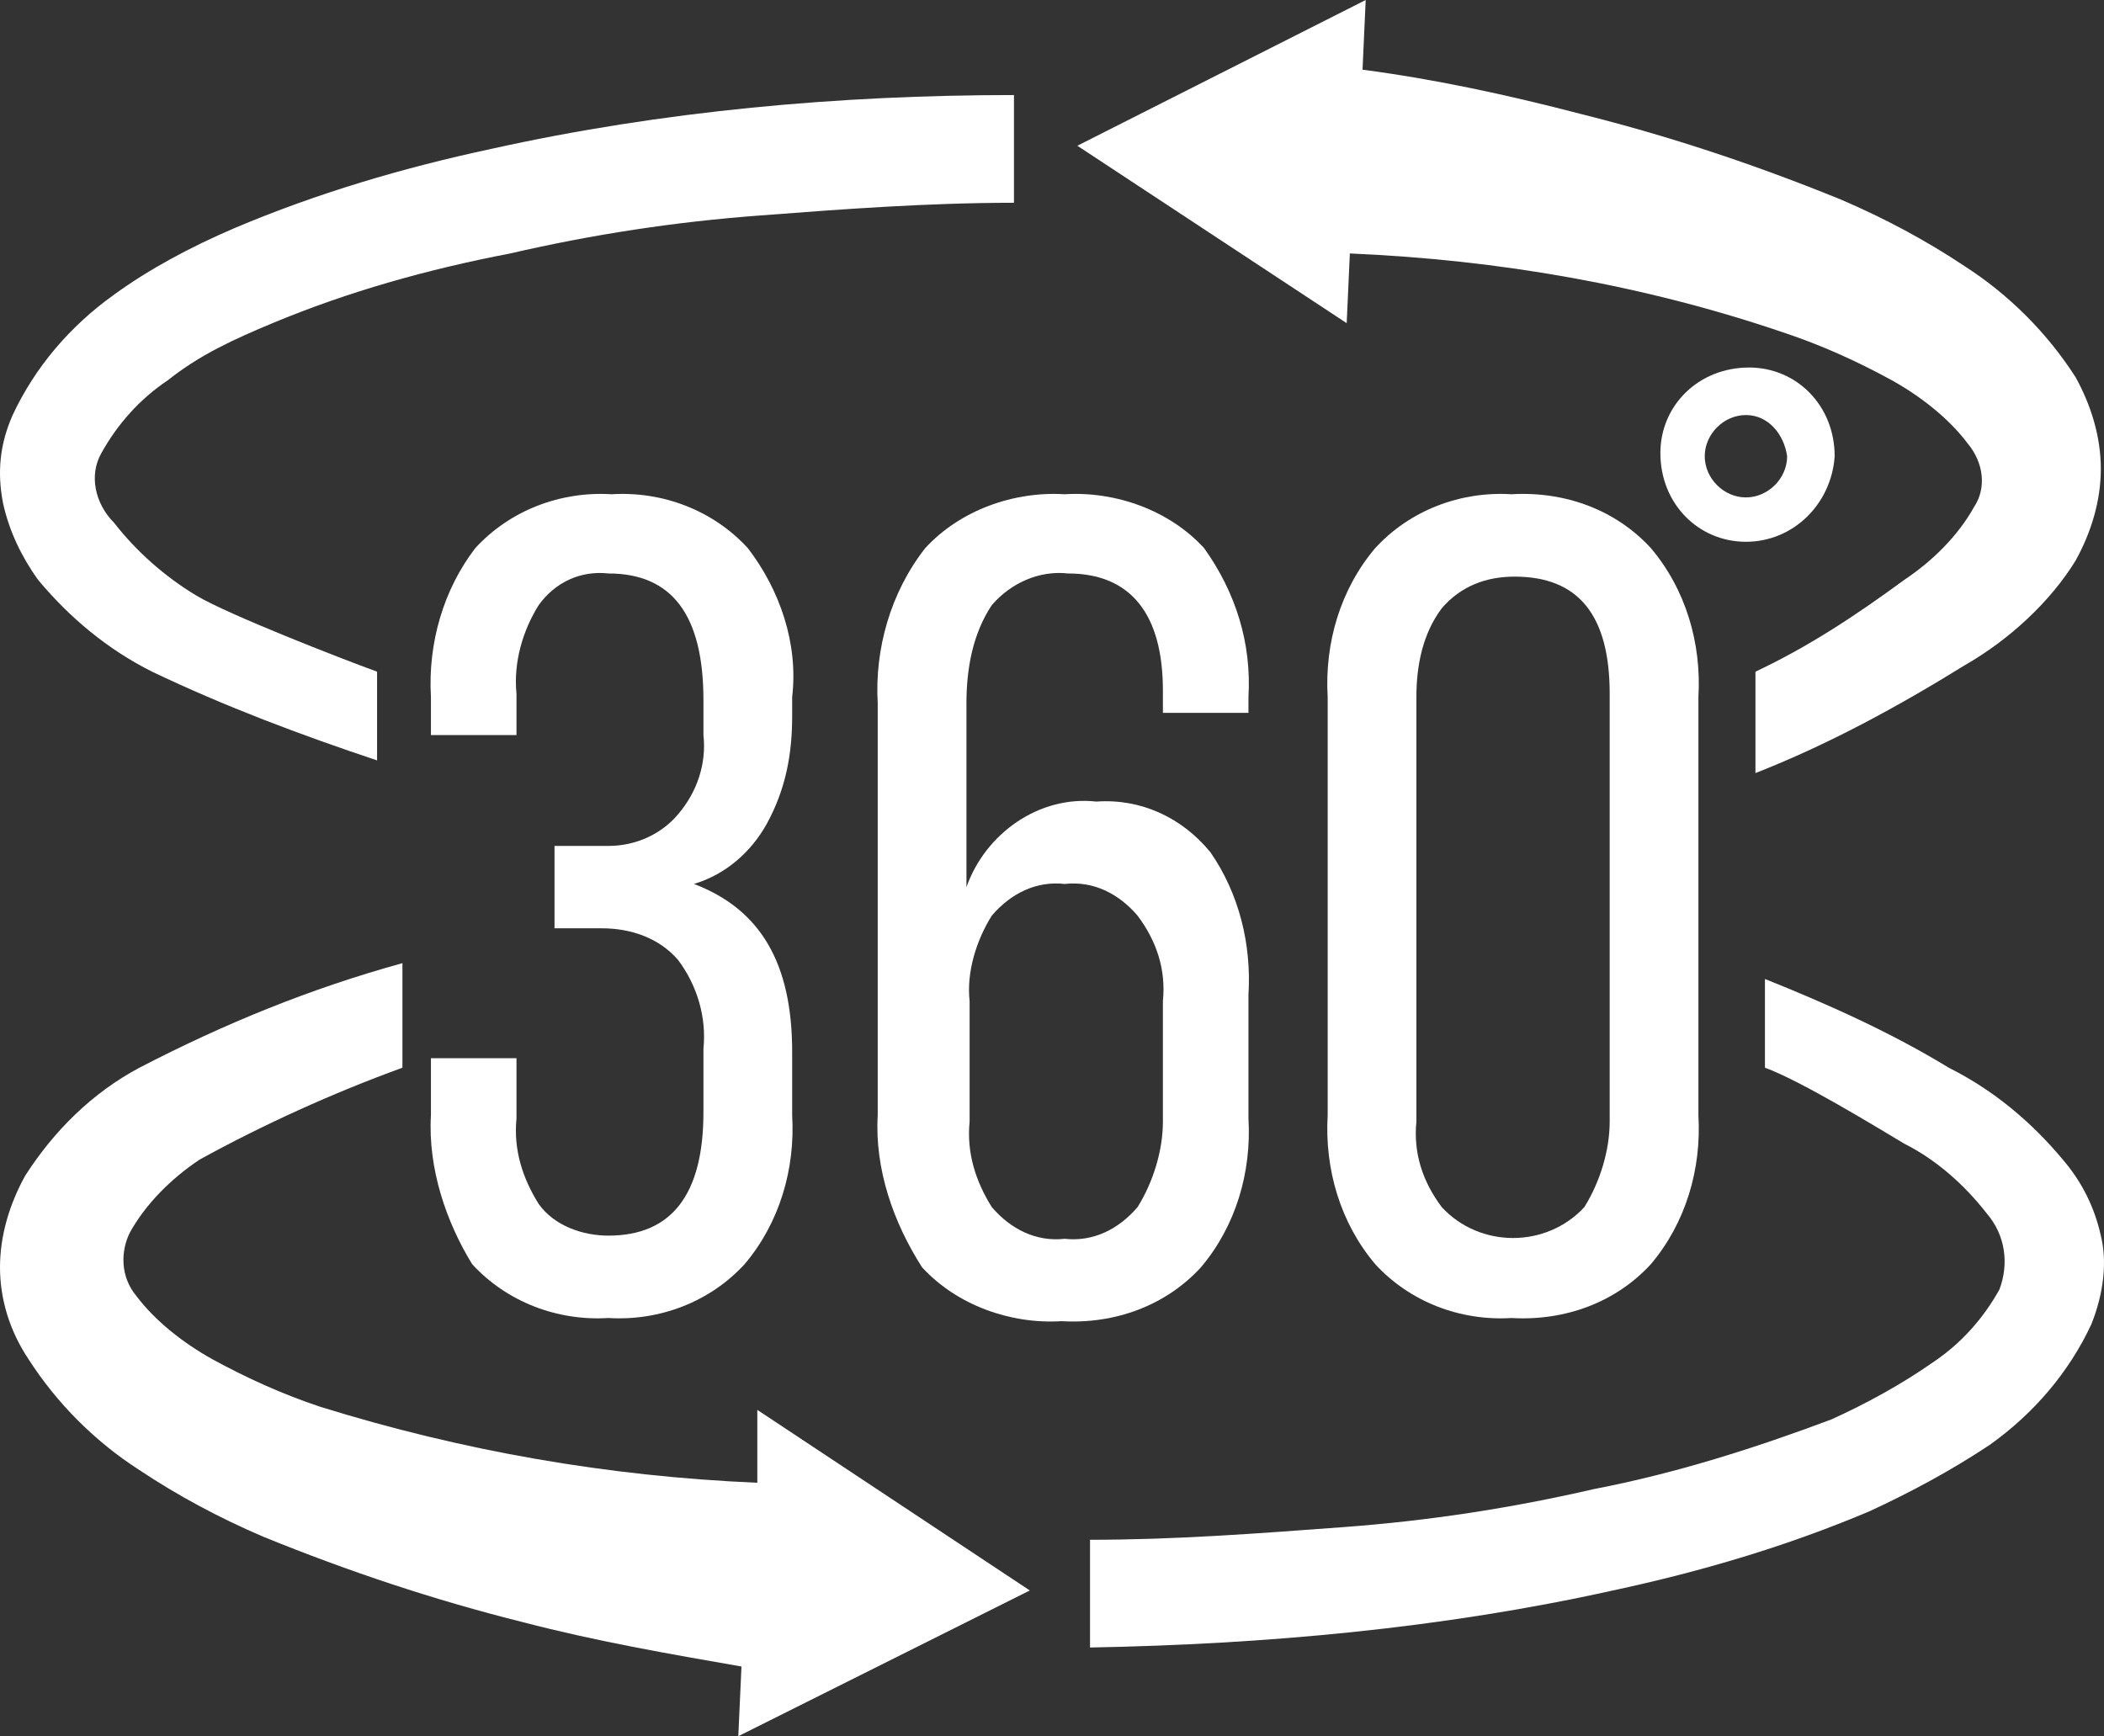 <?xml version="1.0" encoding="utf-8"?>
<!-- Generator: Adobe Illustrator 24.1.0, SVG Export Plug-In . SVG Version: 6.00 Build 0)  -->
<svg version="1.1" id="Layer_1" xmlns="http://www.w3.org/2000/svg" xmlns:xlink="http://www.w3.org/1999/xlink" x="0px" y="0px"
	 viewBox="0 0 66.4 54.8" style="enable-background:new 0 0 66.4 54.8;" xml:space="preserve">
<rect x="0" y="0" width="66.4" height="54.8" fill="#333333" stroke="none"/>
<style type="text/css">
	.st0{fill:#FFFFFF;}
</style>
<g id="Layer_2_1_">
	<g id="Layer_1-2">
		<path class="st0" d="M13.6,35.2v-1.8h2.7v1.9c-0.1,1,0.2,1.9,0.7,2.7c0.5,0.7,1.4,1,2.2,1c2,0,3-1.3,3-3.9v-2c0.1-1-0.2-2-0.8-2.8
			c-0.6-0.7-1.5-1-2.4-1h-1.5v-2.6h1.7c0.9,0,1.7-0.4,2.2-1c0.6-0.7,0.9-1.6,0.8-2.5v-1.1c0-2.7-1-4-3-4c-0.9-0.1-1.7,0.3-2.2,1
			c-0.5,0.8-0.8,1.8-0.7,2.8v1.3h-2.7V22c-0.1-1.7,0.4-3.4,1.4-4.7c1.1-1.2,2.7-1.8,4.3-1.7c1.6-0.1,3.2,0.5,4.3,1.7
			c1,1.3,1.6,3,1.4,4.7v0.6c0,1.2-0.2,2.3-0.8,3.4c-0.5,0.9-1.3,1.6-2.3,1.9c2.1,0.8,3.1,2.5,3.1,5.3v2c0.1,1.7-0.4,3.4-1.5,4.7
			c-1.1,1.2-2.7,1.8-4.3,1.7c-1.6,0.1-3.2-0.5-4.3-1.7C14.1,38.6,13.5,36.9,13.6,35.2z"/>
		<path class="st0" d="M27.7,35.2v-13c-0.1-1.7,0.4-3.5,1.5-4.9c1.1-1.2,2.8-1.8,4.4-1.7c1.6-0.1,3.3,0.5,4.4,1.7
			c1,1.4,1.5,3,1.4,4.7v0.5h-2.7v-0.7c0-2.4-1-3.7-3-3.7c-0.9-0.1-1.8,0.3-2.4,1c-0.6,0.9-0.8,2-0.8,3.1V28c0.6-1.7,2.3-2.9,4.1-2.7
			c1.4-0.1,2.7,0.5,3.6,1.6c0.9,1.3,1.3,2.9,1.2,4.5v3.9c0.1,1.7-0.4,3.4-1.5,4.7c-1.1,1.2-2.7,1.8-4.4,1.7
			c-1.6,0.1-3.3-0.5-4.4-1.7C28.2,38.6,27.6,36.9,27.7,35.2z M30.6,35.4c-0.1,1,0.2,1.9,0.7,2.7c0.6,0.7,1.4,1.1,2.3,1
			c0.9,0.1,1.7-0.3,2.3-1c0.5-0.8,0.8-1.8,0.8-2.7v-3.8c0.1-1-0.2-1.9-0.8-2.7c-0.6-0.7-1.4-1.1-2.3-1c-0.9-0.1-1.7,0.3-2.3,1
			c-0.5,0.8-0.8,1.8-0.7,2.7V35.4z"/>
		<path class="st0" d="M41.9,35.2V22c-0.1-1.7,0.4-3.4,1.5-4.7c1.1-1.2,2.7-1.8,4.3-1.7c1.7-0.1,3.3,0.5,4.4,1.7
			c1.1,1.3,1.6,3,1.5,4.7v13.2c0.1,1.7-0.4,3.4-1.5,4.7c-1.1,1.2-2.7,1.8-4.4,1.7c-1.6,0.1-3.2-0.5-4.3-1.7
			C42.3,38.6,41.8,36.9,41.9,35.2z M44.7,35.4c-0.1,1,0.2,1.9,0.8,2.7c1.2,1.3,3.3,1.3,4.5,0c0,0,0,0,0,0c0.5-0.8,0.8-1.8,0.8-2.7
			V21.9c0-2.5-1-3.7-3-3.7c-0.9,0-1.7,0.3-2.3,1c-0.6,0.8-0.8,1.8-0.8,2.8L44.7,35.4z"/>
		<path class="st0" d="M55.1,17.1c-1.5,0-2.7-1.2-2.7-2.8c0-1.5,1.2-2.7,2.8-2.7c1.5,0,2.7,1.2,2.7,2.8c0,0,0,0,0,0
			C57.8,15.9,56.6,17.1,55.1,17.1z M55.1,13.1c-0.7,0-1.3,0.6-1.3,1.3s0.6,1.3,1.3,1.3c0.7,0,1.3-0.6,1.3-1.3c0,0,0,0,0,0
			C56.3,13.7,55.8,13.1,55.1,13.1z"/>
		<path class="st0" d="M23.9,44.5l8.6,5.7l-9.2,4.6l0.1-2.2c-2.3-0.4-4.6-0.8-6.9-1.4c-2.8-0.7-5.5-1.6-8.2-2.7
			c-1.4-0.6-2.7-1.3-3.9-2.1c-1.4-0.9-2.6-2.1-3.5-3.5C0.3,42,0,41,0,40c0-1,0.3-2,0.8-2.9c0.9-1.4,2.1-2.6,3.6-3.4
			c2.7-1.4,5.4-2.5,8.3-3.3v3.3c-2.2,0.8-4.4,1.8-6.4,2.9c-0.9,0.6-1.7,1.4-2.2,2.3c-0.3,0.6-0.3,1.4,0.2,2c0.6,0.8,1.5,1.5,2.4,2
			c1.1,0.6,2.2,1.1,3.4,1.5c4.5,1.4,9.1,2.2,13.8,2.4L23.9,44.5z"/>
		<path class="st0" d="M66,41.8c-0.7,1.5-1.8,2.8-3.2,3.8c-1.2,0.8-2.5,1.5-3.8,2.1c-2.6,1.1-5.3,1.9-8.1,2.5
			c-5.4,1.2-11,1.7-16.5,1.8v-3.4c2.7,0,5.3-0.2,8-0.4c2.7-0.2,5.3-0.6,7.9-1.2c2.6-0.5,5.1-1.3,7.5-2.2c1.1-0.5,2.2-1.1,3.2-1.8
			c0.9-0.6,1.6-1.4,2.1-2.3c0.3-0.8,0.2-1.7-0.4-2.4c-0.7-0.9-1.6-1.7-2.6-2.2c-1-0.6-3.3-2-4.4-2.4v-2.8c2,0.8,4,1.7,5.8,2.8
			c1.4,0.7,2.6,1.7,3.6,2.9c0.6,0.7,1,1.5,1.2,2.4C66.5,39.8,66.4,40.8,66,41.8z"/>
		<path class="st0" d="M42.5,10.2L34,4.6L43.1,0L43,2.2c2.3,0.3,4.6,0.8,6.9,1.4c2.8,0.7,5.5,1.6,8.2,2.7c1.4,0.6,2.7,1.3,3.9,2.1
			c1.4,0.9,2.6,2.1,3.5,3.5c0.5,0.9,0.8,1.9,0.8,2.9c0,1-0.3,2-0.8,2.9C64.7,19,63.4,20.2,62,21c-2.1,1.3-4.3,2.5-6.6,3.4v-3.2
			c1.7-0.8,3.2-1.8,4.7-2.9c0.9-0.6,1.7-1.4,2.2-2.3c0.4-0.6,0.3-1.4-0.2-2c-0.6-0.8-1.5-1.5-2.4-2c-1.1-0.6-2.2-1.1-3.4-1.5
			C51.9,9,47.3,8.2,42.6,8L42.5,10.2z"/>
		<path class="st0" d="M0.4,13.1c0.7-1.5,1.8-2.8,3.2-3.8C4.7,8.5,6,7.8,7.4,7.2c2.6-1.1,5.3-1.9,8.1-2.5c5.4-1.2,11-1.7,16.5-1.7
			v3.4c-2.7,0-5.4,0.2-8,0.4c-2.7,0.2-5.3,0.6-7.9,1.2c-2.6,0.5-5.1,1.2-7.5,2.2c-1.2,0.5-2.3,1-3.3,1.8c-0.9,0.6-1.6,1.4-2.1,2.3
			C2.8,15,3,15.9,3.6,16.5c0.7,0.9,1.6,1.7,2.6,2.3c1,0.6,4.6,2,5.7,2.4V24c-2.4-0.8-4.8-1.7-7.1-2.8c-1.4-0.7-2.6-1.7-3.6-2.9
			c-0.5-0.7-0.9-1.5-1.1-2.4C-0.1,14.9,0,14,0.4,13.1z"/>
	</g>
</g>
</svg>
